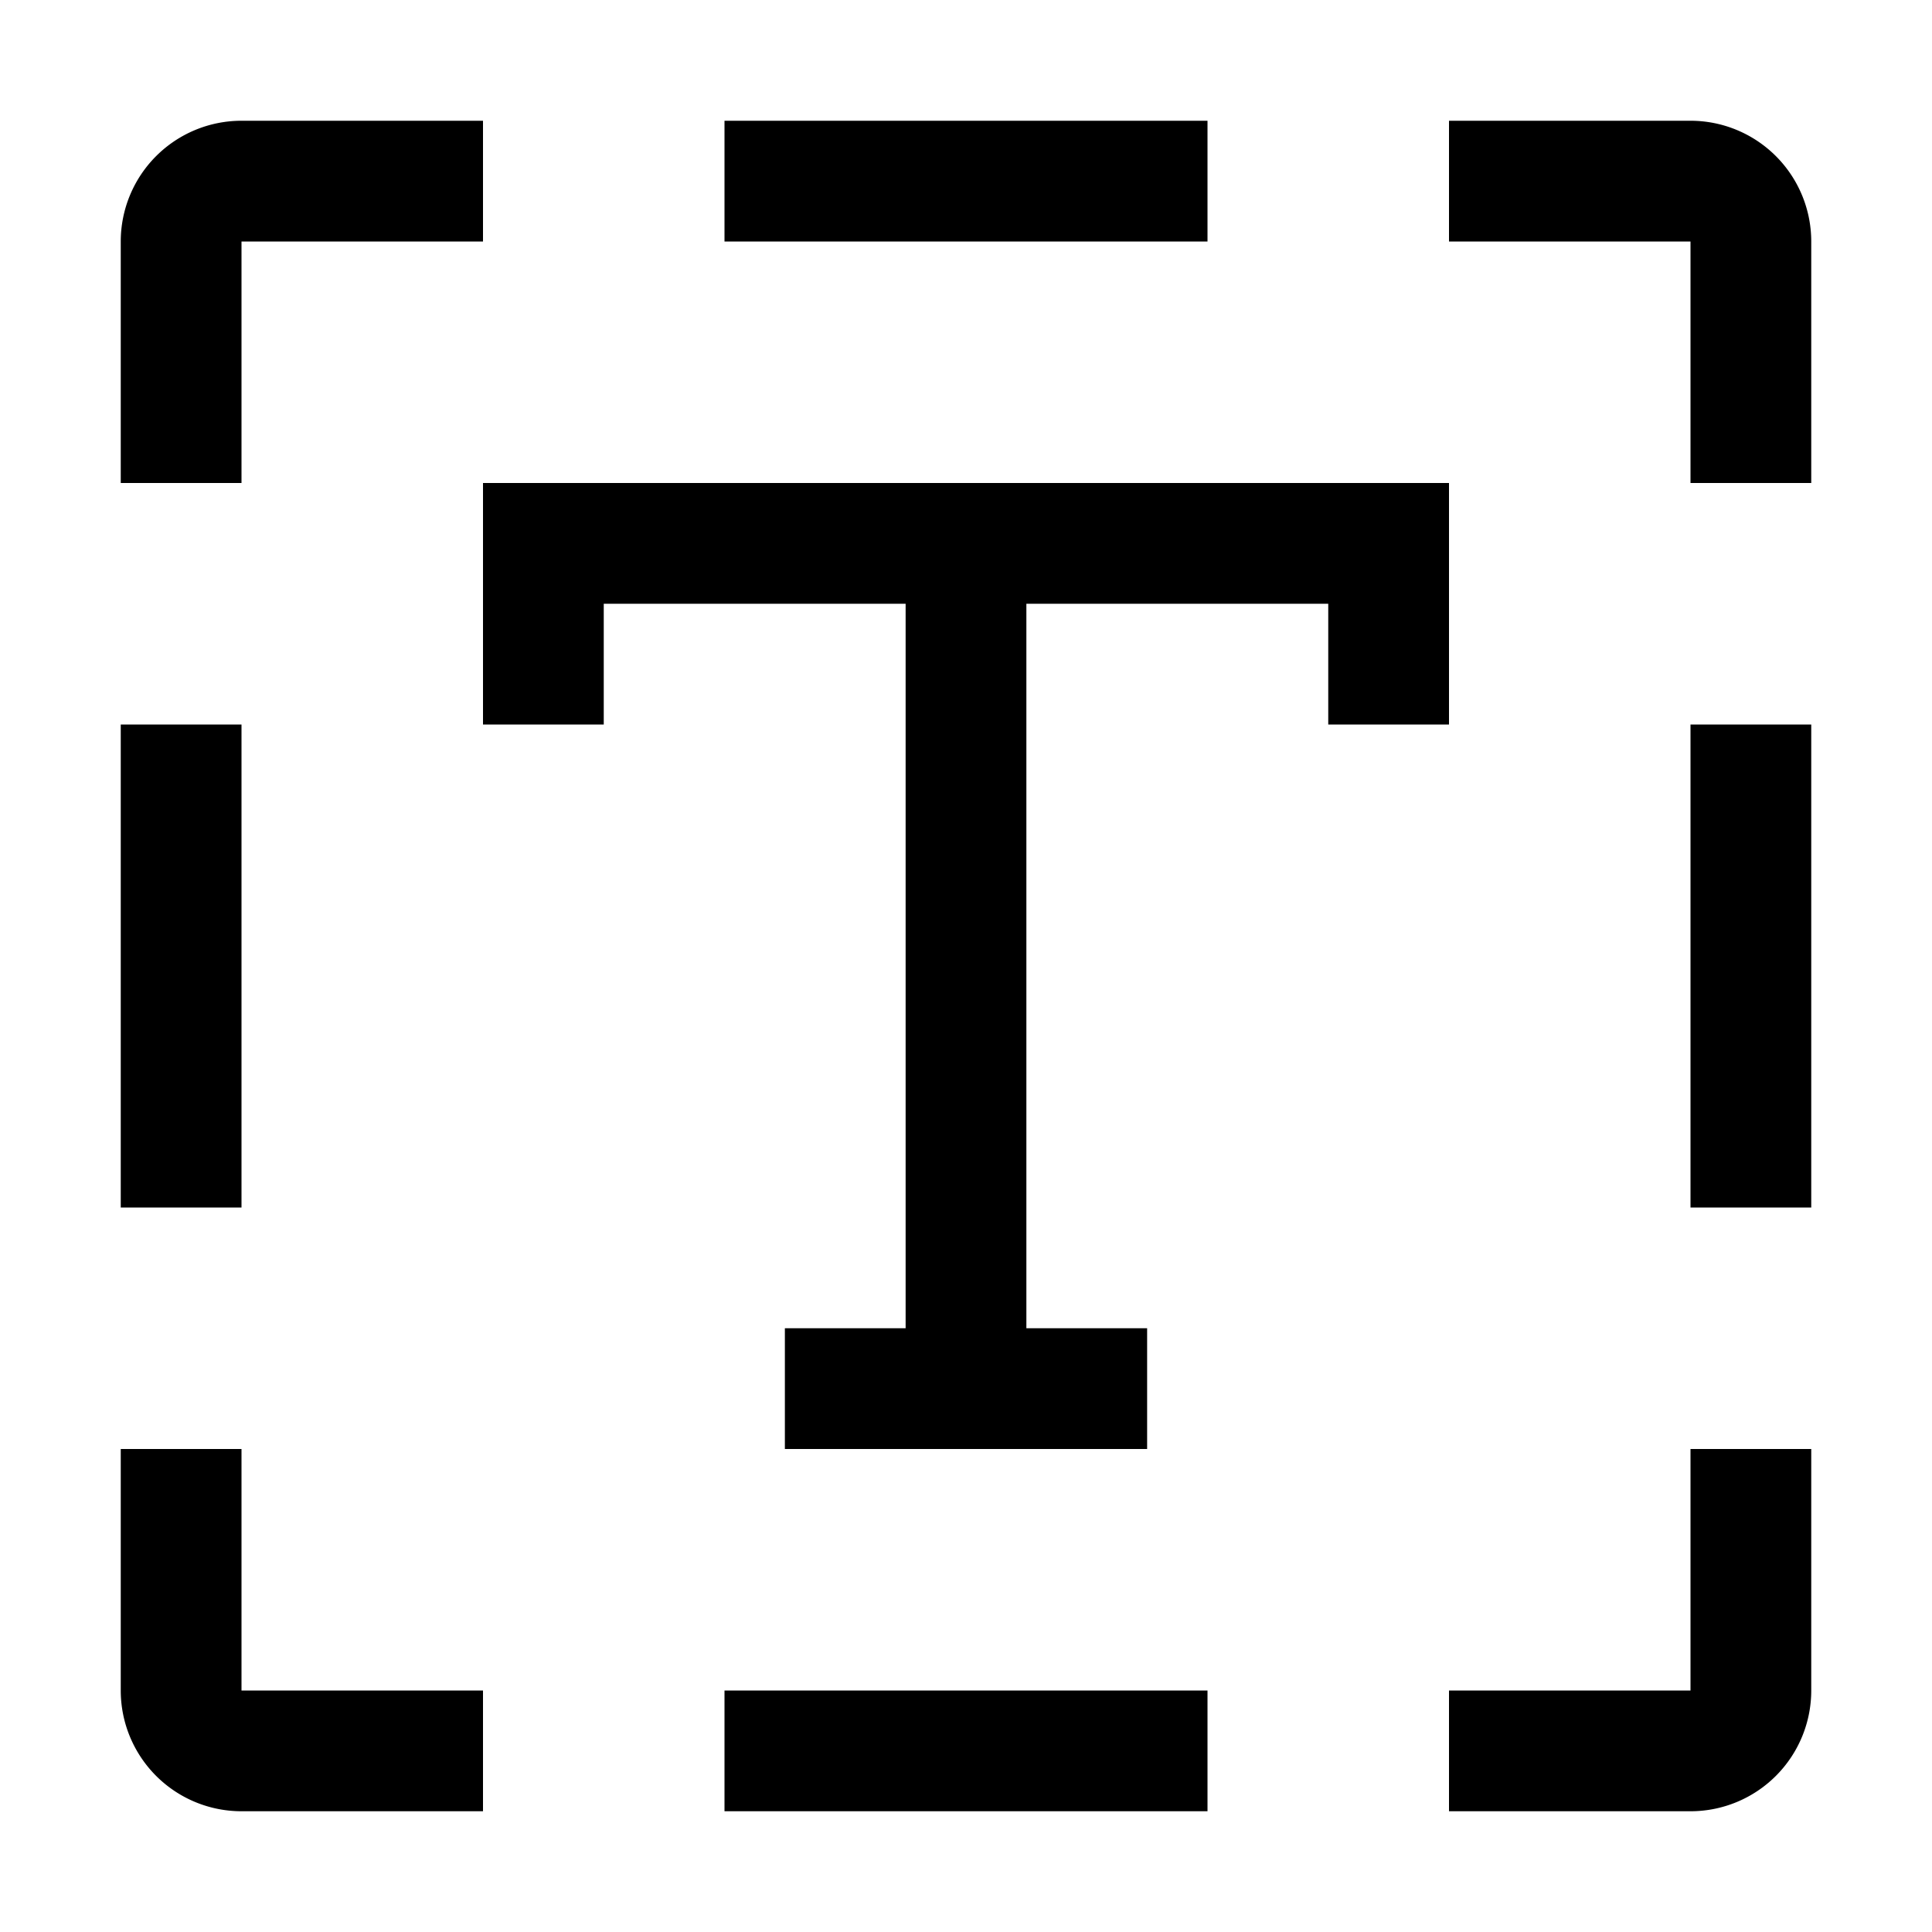 <svg xmlns="http://www.w3.org/2000/svg" width="16" height="16" viewBox="0 0 16 16">
  <path d="M6 1h4v1H6V1Zm0 13h4v1H6v-1Zm9-4V6h-1v4h1ZM2 6v4H1V6h1ZM1 2a1 1 0 0 1 1-1h2v1H2v2H1V2Zm1 13a1 1 0 0 1-1-1v-2h1v2h2v1H2ZM15 2a1 1 0 0 0-1-1h-2v1h2v2h1V2Zm-1 13a1 1 0 0 0 1-1v-2h-1v2h-2v1h2ZM12 4H4v2h1V5h2.5v6h-1v1h3v-1h-1V5H11v1h1V4Z"/>
</svg>
